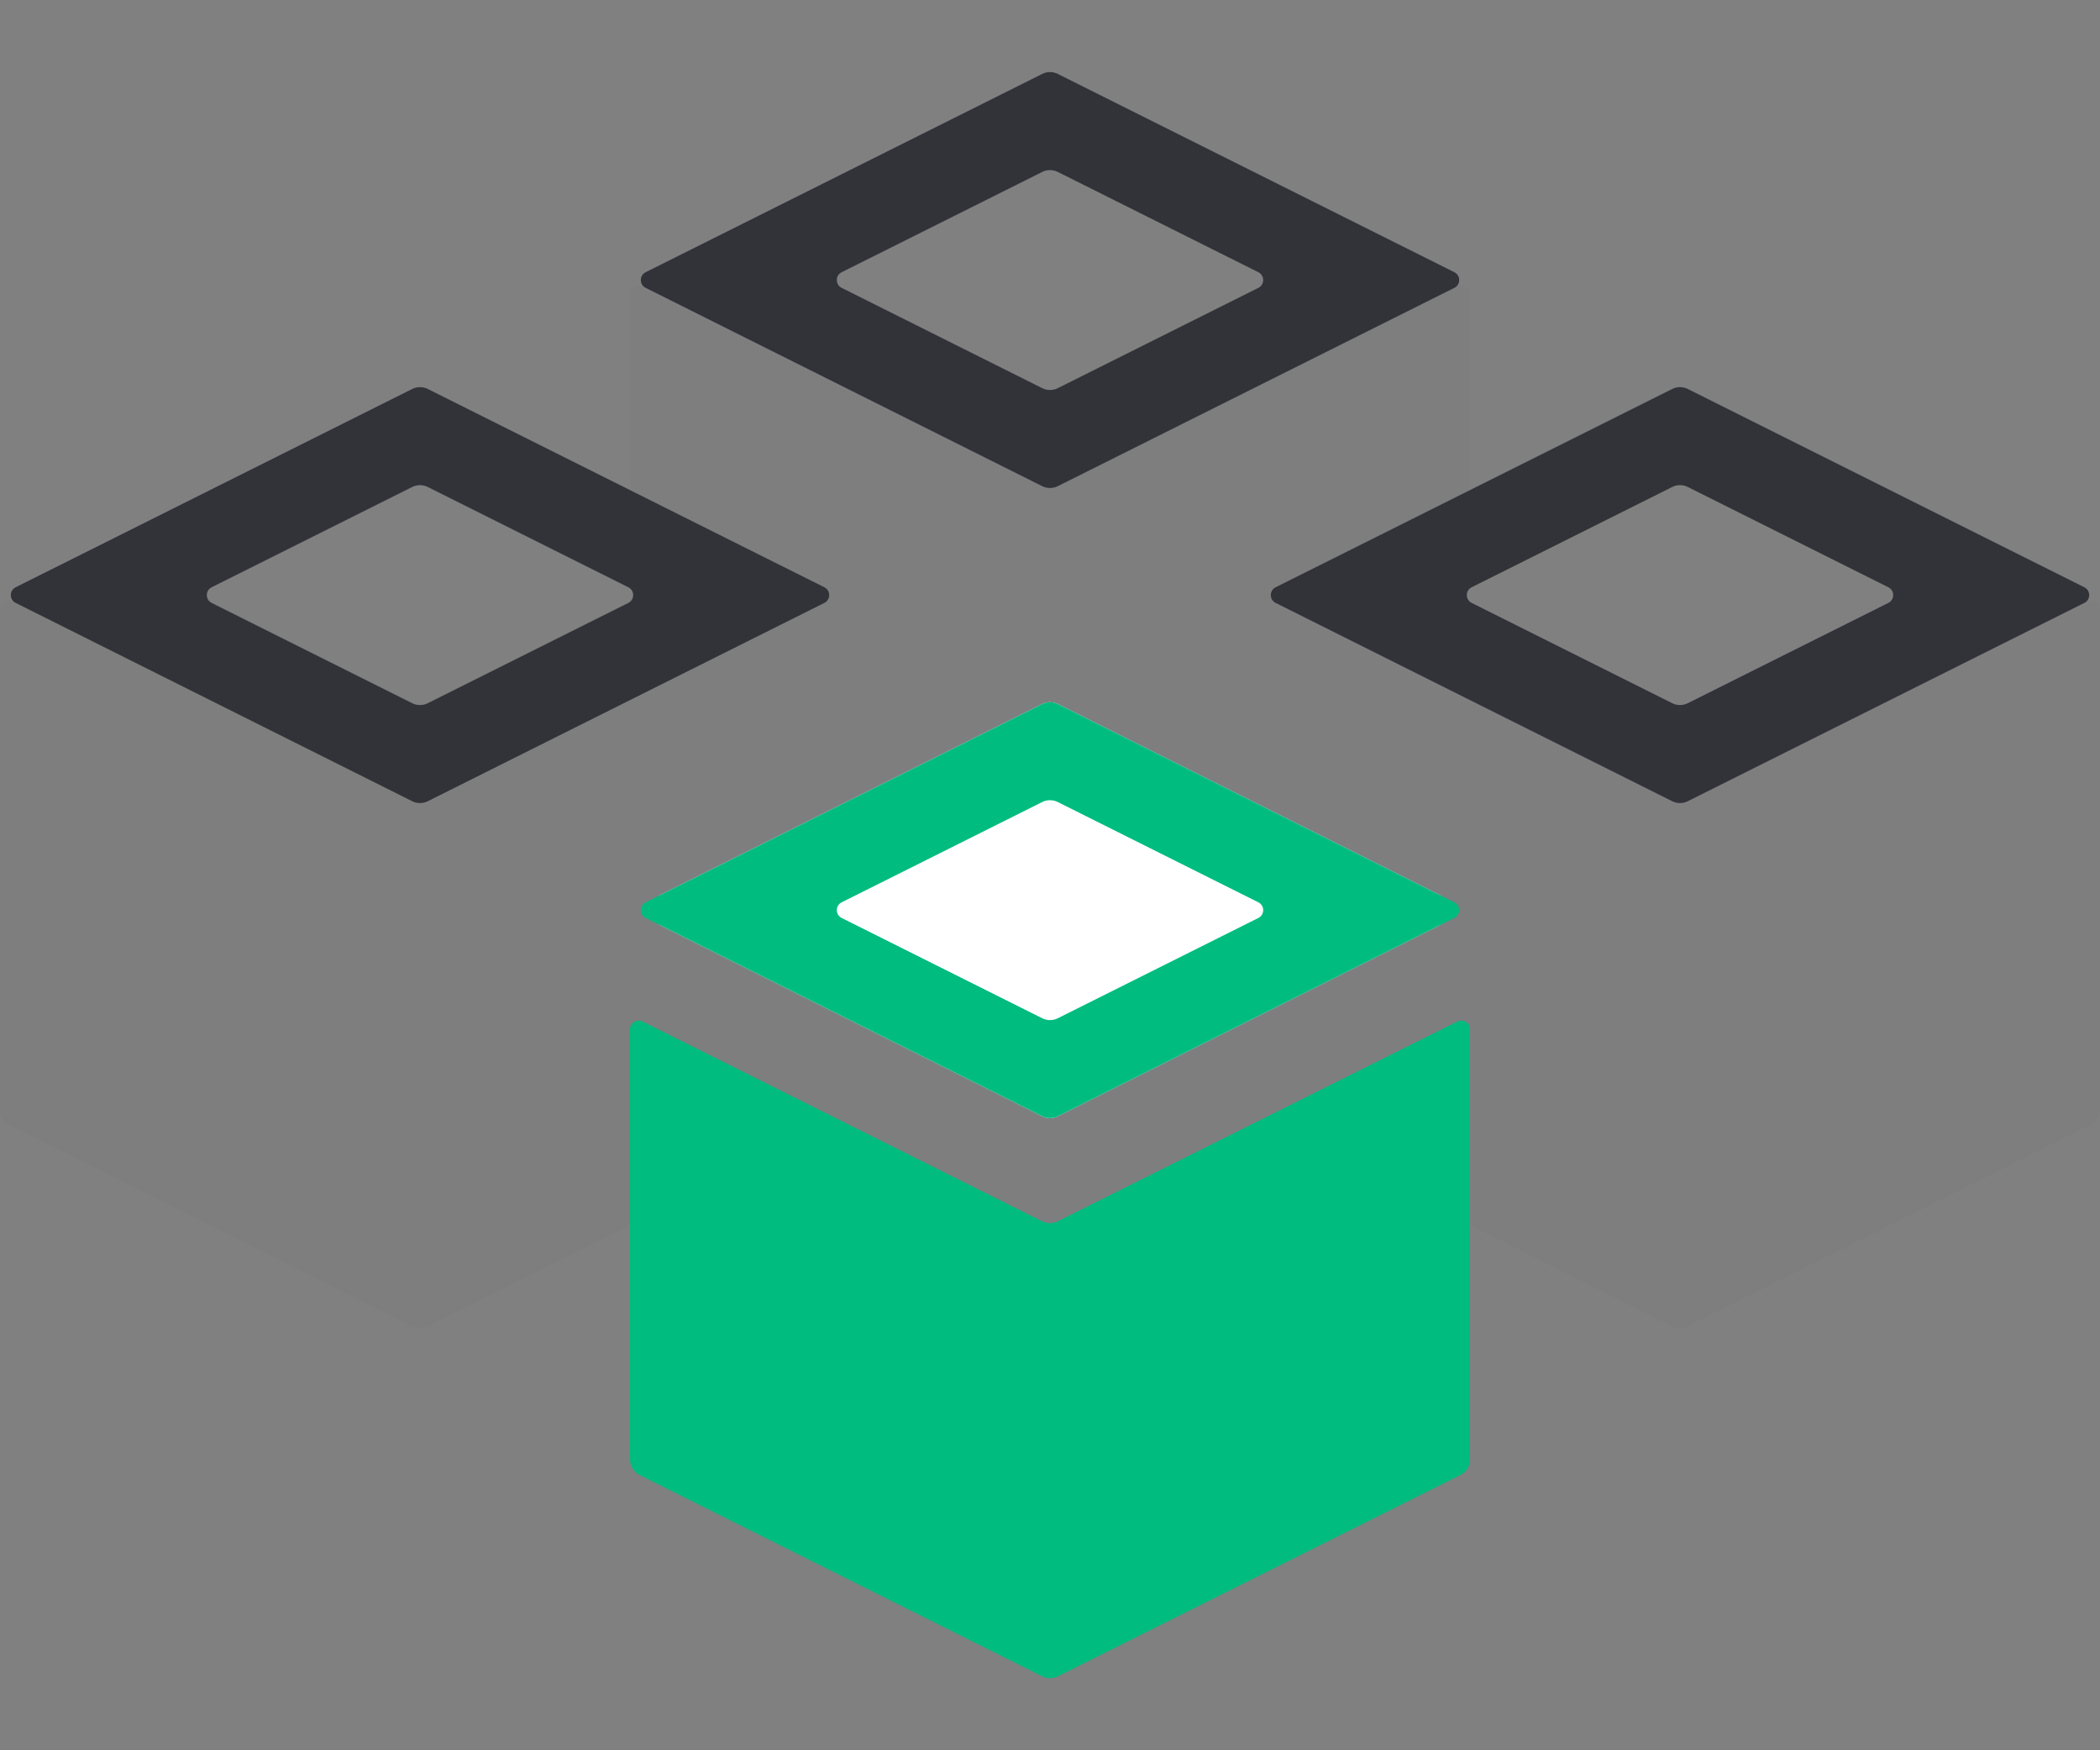 <svg xmlns="http://www.w3.org/2000/svg" width="120" height="100" fill="none" viewBox="0 0 120 100"><rect x="0" y="0" width="120" height="100" fill="#808080" stroke="none"/><path fill="#76767D" d="M96.447 45.776C96.166 45.917 95.834 45.917 95.553 45.776L84 40V37L82 33.5L84 31.5V16.809C84 16.437 83.609 16.196 83.276 16.362L60.447 27.776C60.166 27.917 59.834 27.917 59.553 27.776L36.724 16.362C36.391 16.196 36 16.437 36 16.809V30L38 34L36 37V40L24.447 45.776C24.166 45.917 23.834 45.917 23.553 45.776L0.724 34.362C0.391 34.196 0 34.437 0 34.809V63.382C0 63.761 0.214 64.107 0.553 64.276L23.553 75.776C23.834 75.917 24.166 75.917 24.447 75.776L36 70H84L95.553 75.776C95.834 75.917 96.166 75.917 96.447 75.776L119.447 64.276C119.786 64.107 120 63.761 120 63.382V34.809C120 34.437 119.609 34.196 119.276 34.362L96.447 45.776Z" opacity=".15"/><path fill="#323339" d="M59.553 9.824C59.834 9.683 60.166 9.683 60.447 9.824L71.906 15.553C72.274 15.737 72.274 16.263 71.906 16.447L60.447 22.176C60.166 22.317 59.834 22.317 59.553 22.176L48.094 16.447C47.726 16.263 47.726 15.737 48.094 15.553L59.553 9.824ZM60.447 4.224C60.166 4.083 59.834 4.083 59.553 4.224L36.894 15.553C36.526 15.737 36.526 16.263 36.894 16.447L59.553 27.776C59.834 27.917 60.166 27.917 60.447 27.776L83.106 16.447C83.474 16.263 83.474 15.737 83.106 15.553L60.447 4.224Z"/><path fill="#323339" d="M23.553 27.824C23.834 27.683 24.166 27.683 24.447 27.824L35.906 33.553C36.274 33.737 36.274 34.263 35.906 34.447L24.447 40.176C24.166 40.317 23.834 40.317 23.553 40.176L12.094 34.447C11.726 34.263 11.726 33.737 12.094 33.553L23.553 27.824ZM24.447 22.224C24.166 22.083 23.834 22.083 23.553 22.224L0.894 33.553C0.526 33.737 0.526 34.263 0.894 34.447L23.553 45.776C23.834 45.917 24.166 45.917 24.447 45.776L47.106 34.447C47.474 34.263 47.474 33.737 47.106 33.553L24.447 22.224Z"/><path fill="#323339" d="M95.553 27.824C95.834 27.683 96.166 27.683 96.447 27.824L107.906 33.553C108.274 33.737 108.274 34.263 107.906 34.447L96.447 40.176C96.166 40.317 95.834 40.317 95.553 40.176L84.094 34.447C83.726 34.263 83.726 33.737 84.094 33.553L95.553 27.824ZM96.447 22.224C96.166 22.083 95.834 22.083 95.553 22.224L72.894 33.553C72.526 33.737 72.526 34.263 72.894 34.447L95.553 45.776C95.834 45.917 96.166 45.917 96.447 45.776L119.106 34.447C119.474 34.263 119.474 33.737 119.106 33.553L96.447 22.224Z"/><path fill="#fff" d="M60.447 40.224C60.166 40.083 59.834 40.083 59.553 40.224L37.789 51.106C37.052 51.474 37.052 52.526 37.789 52.894L59.553 63.776C59.834 63.917 60.166 63.917 60.447 63.776L82.211 52.894C82.948 52.526 82.948 51.474 82.211 51.106L60.447 40.224Z"/><path fill="#00BC7F" d="M59.553 45.824C59.834 45.683 60.166 45.683 60.447 45.824L71.906 51.553C72.274 51.737 72.274 52.263 71.906 52.447L60.447 58.176C60.166 58.317 59.834 58.317 59.553 58.176L48.094 52.447C47.726 52.263 47.726 51.737 48.094 51.553L59.553 45.824ZM60.447 40.224C60.166 40.083 59.834 40.083 59.553 40.224L36.894 51.553C36.526 51.737 36.526 52.263 36.894 52.447L59.553 63.776C59.834 63.917 60.166 63.917 60.447 63.776L83.106 52.447C83.474 52.263 83.474 51.737 83.106 51.553L60.447 40.224Z"/><path fill="#00BC7F" d="M36.724 58.362C36.391 58.196 36 58.437 36 58.809V83.382C36 83.761 36.214 84.107 36.553 84.276L59.553 95.776C59.834 95.917 60.166 95.917 60.447 95.776L83.447 84.276C83.786 84.107 84 83.761 84 83.382V58.809C84 58.437 83.609 58.196 83.276 58.362L60.447 69.776C60.166 69.917 59.834 69.917 59.553 69.776L36.724 58.362Z"/></svg>